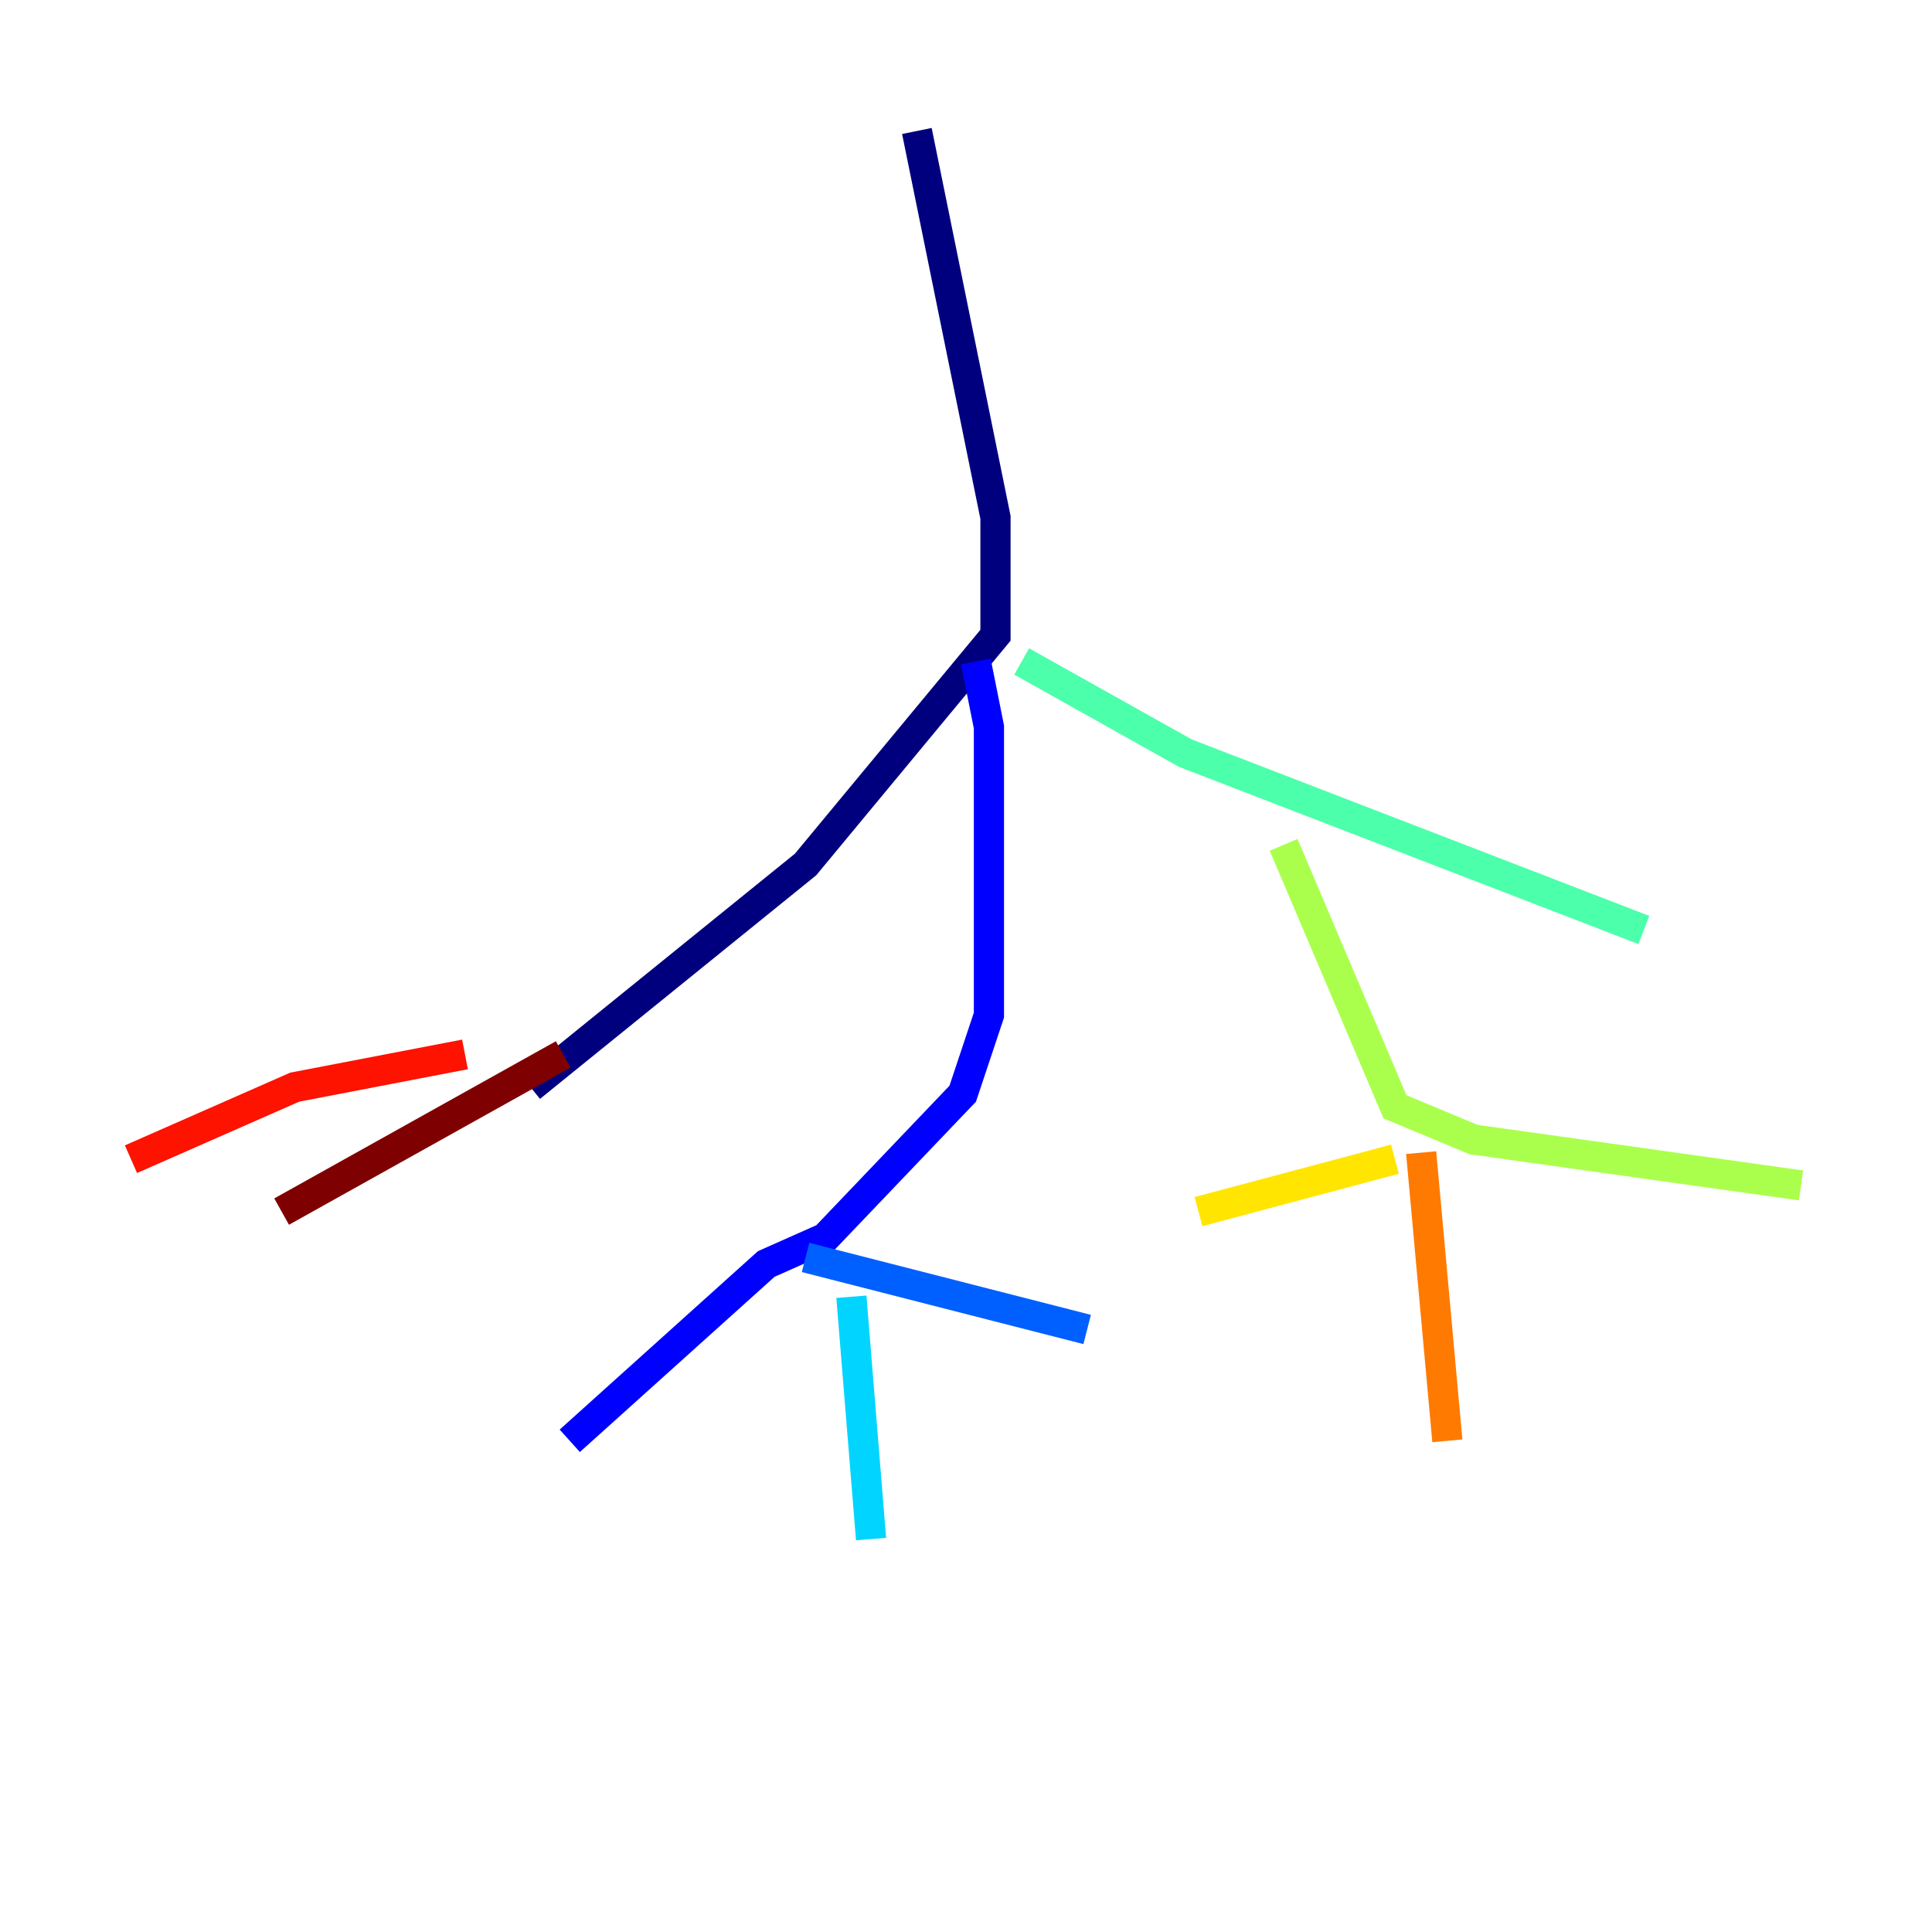 <?xml version="1.0" encoding="utf-8" ?>
<svg baseProfile="tiny" height="128" version="1.2" viewBox="0,0,128,128" width="128" xmlns="http://www.w3.org/2000/svg" xmlns:ev="http://www.w3.org/2001/xml-events" xmlns:xlink="http://www.w3.org/1999/xlink"><defs /><polyline fill="none" points="60.746,8.678 65.953,34.278 65.953,42.088 53.37,57.275 35.146,72.027" stroke="#00007f" stroke-width="2" /><polyline fill="none" points="64.651,43.824 65.519,48.163 65.519,67.254 63.783,72.461 54.671,82.007 50.766,83.742 37.749,95.458" stroke="#0000fe" stroke-width="2" /><polyline fill="none" points="53.37,83.308 72.027,88.081" stroke="#0060ff" stroke-width="2" /><polyline fill="none" points="56.407,85.912 57.709,101.966" stroke="#00d4ff" stroke-width="2" /><polyline fill="none" points="67.688,43.824 78.536,49.898 108.909,61.614" stroke="#4cffaa" stroke-width="2" /><polyline fill="none" points="85.044,55.973 92.42,73.329 97.627,75.498 119.322,78.536" stroke="#aaff4c" stroke-width="2" /><polyline fill="none" points="92.42,76.8 79.403,80.271" stroke="#ffe500" stroke-width="2" /><polyline fill="none" points="94.156,76.366 95.891,95.458" stroke="#ff7a00" stroke-width="2" /><polyline fill="none" points="30.807,69.858 19.525,72.027 8.678,76.8" stroke="#fe1200" stroke-width="2" /><polyline fill="none" points="37.315,69.858 18.658,80.271" stroke="#7f0000" stroke-width="2" /></svg>